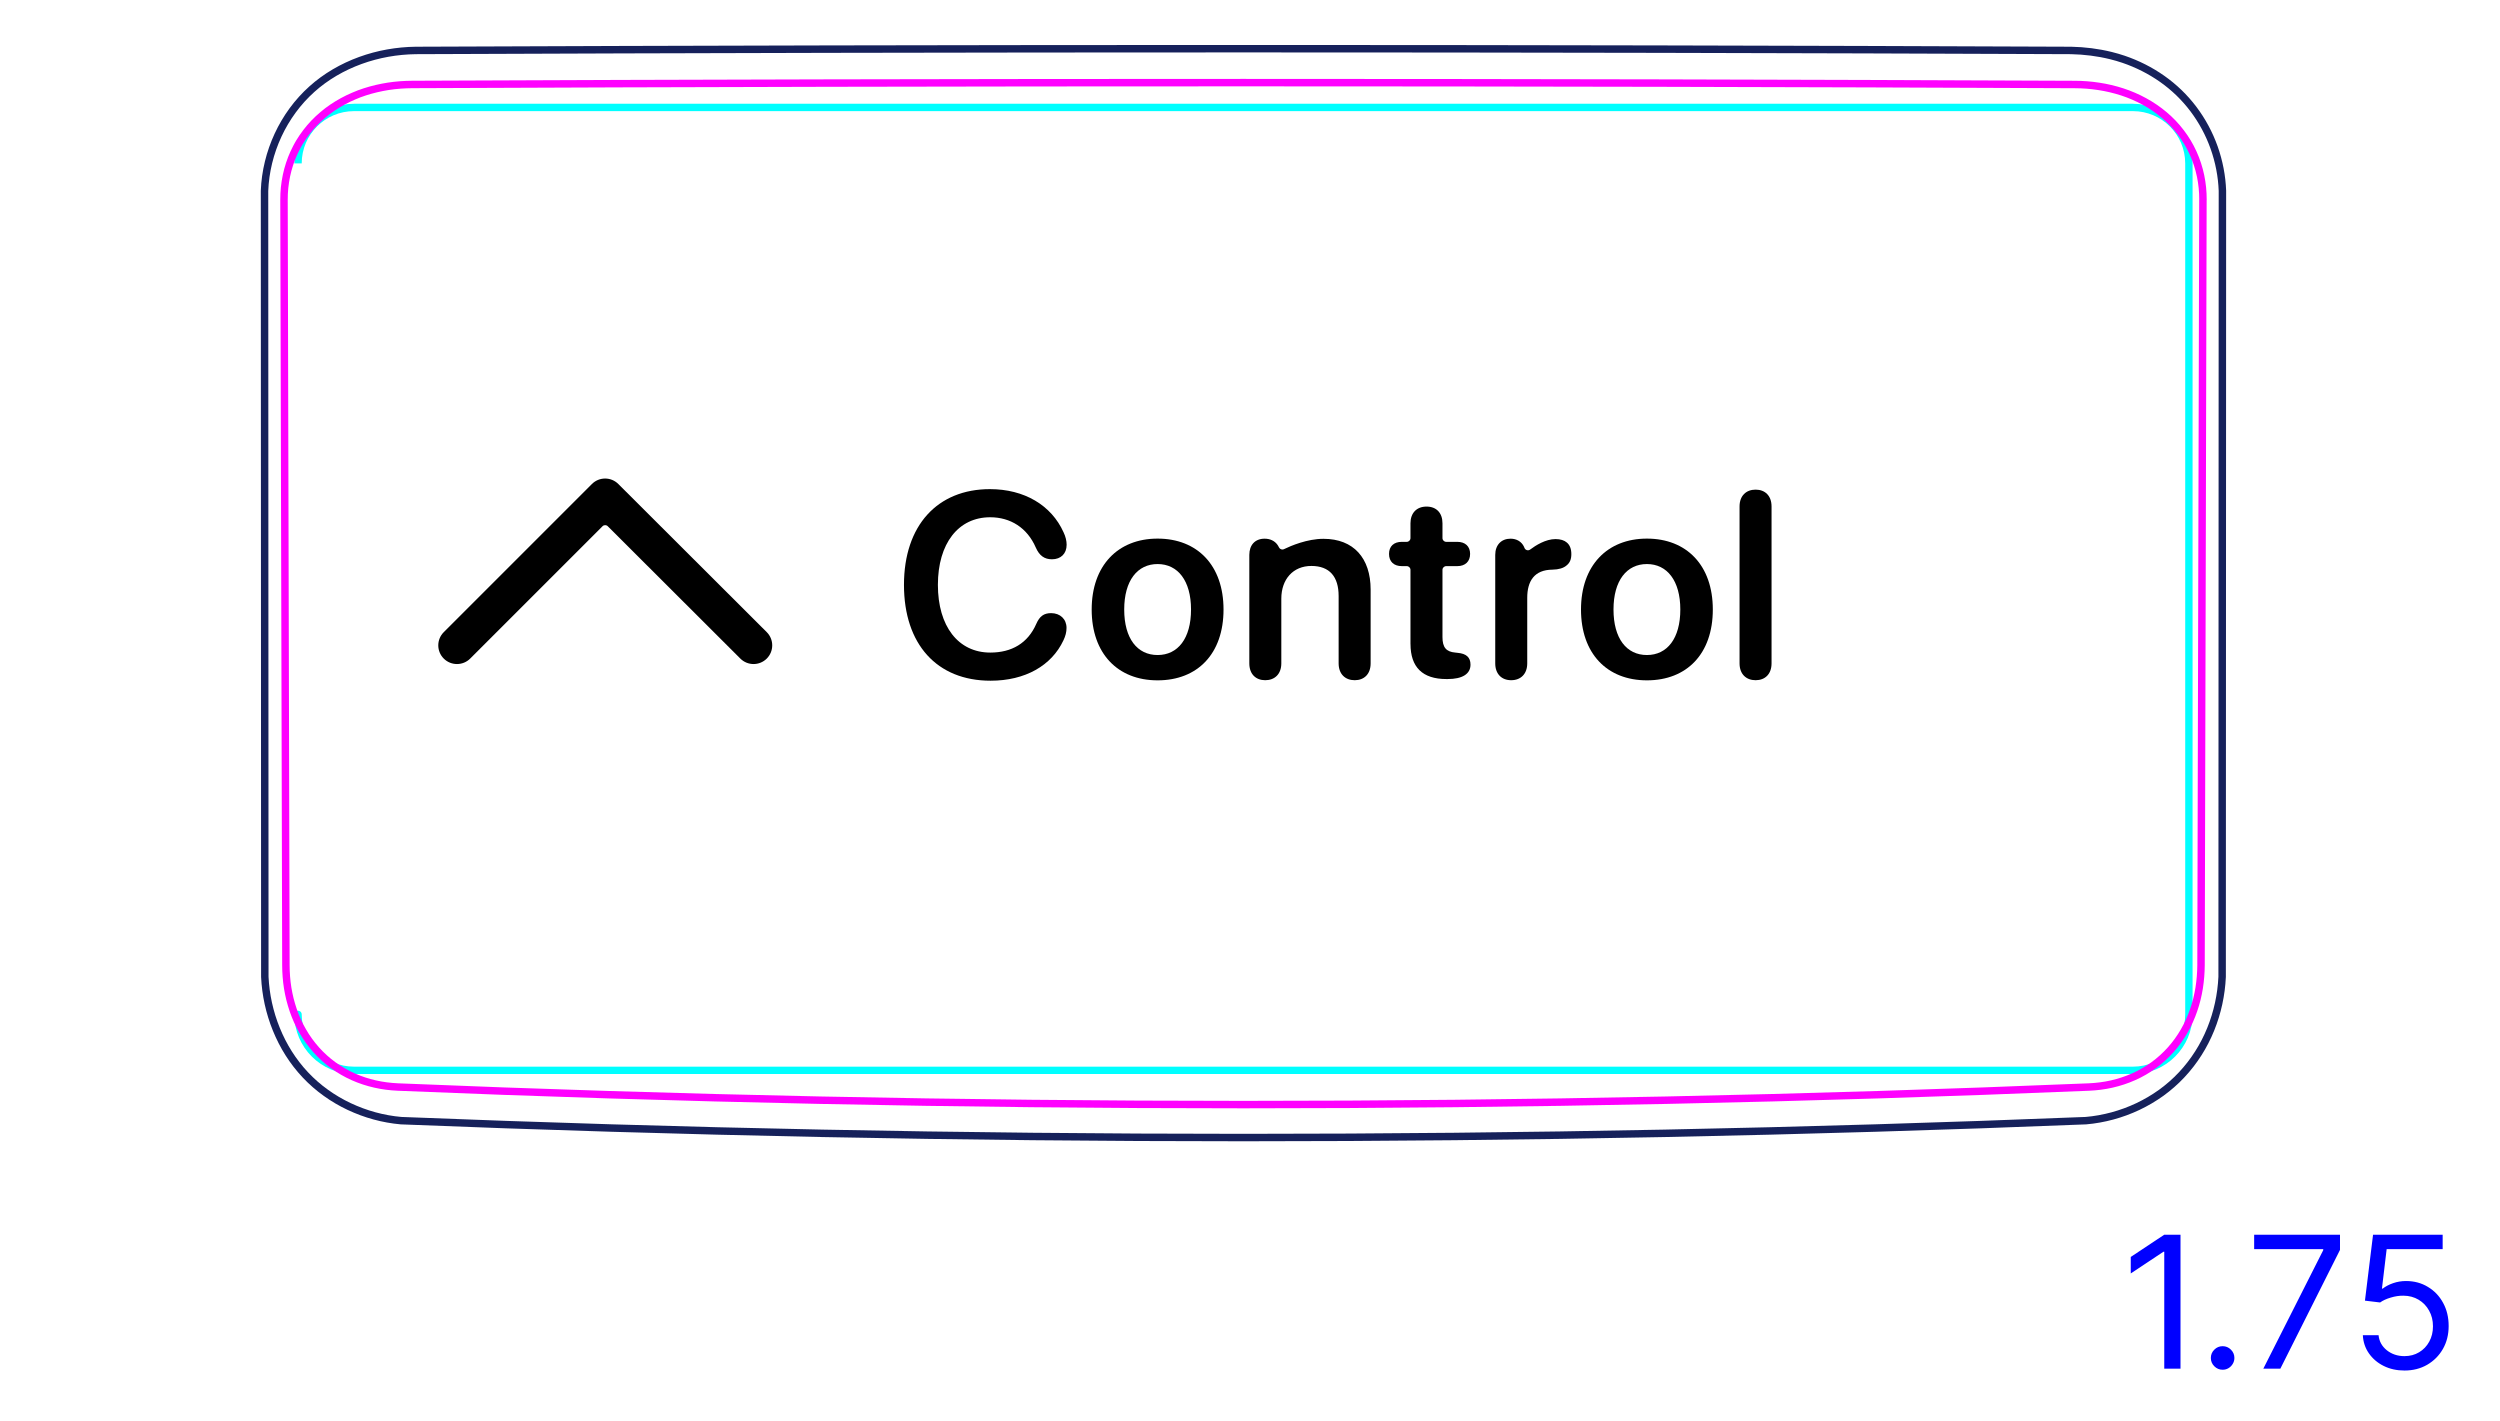 <svg width="95" height="54" viewBox="0 0 95 54" fill="none" xmlns="http://www.w3.org/2000/svg">
<path d="M83.536 40.026C83.351 40.317 83.139 40.592 82.903 40.843C82.667 41.095 82.406 41.324 82.127 41.526C81.847 41.727 81.549 41.902 81.237 42.05C80.619 42.342 79.944 42.526 79.265 42.585C68.6 43.013 57.927 43.227 47.252 43.227C36.578 43.227 25.905 43.013 15.24 42.585C14.9 42.555 14.562 42.494 14.233 42.404C13.902 42.314 13.58 42.194 13.269 42.048C12.957 41.901 12.658 41.726 12.379 41.524C12.098 41.323 11.838 41.095 11.601 40.843C11.365 40.592 11.154 40.318 10.969 40.026C10.785 39.735 10.629 39.428 10.5 39.11C10.371 38.794 10.27 38.465 10.196 38.131C10.124 37.8 10.079 37.462 10.063 37.123L10.052 7.251C10.079 6.525 10.259 5.796 10.567 5.133C10.721 4.802 10.906 4.488 11.121 4.195C11.335 3.904 11.578 3.633 11.848 3.391C12.381 2.911 13.015 2.545 13.693 2.298C14.369 2.052 15.087 1.926 15.801 1.917C36.768 1.828 57.736 1.828 78.704 1.917C78.958 1.922 79.212 1.941 79.464 1.973C79.715 2.005 79.965 2.051 80.212 2.112C80.376 2.152 80.539 2.2 80.699 2.254C81.217 2.431 81.715 2.681 82.163 2.997C82.389 3.156 82.602 3.333 82.8 3.523C82.999 3.716 83.183 3.924 83.35 4.145C83.684 4.588 83.95 5.084 84.137 5.609C84.324 6.138 84.432 6.695 84.452 7.251L84.441 37.123C84.41 37.8 84.263 38.48 84.007 39.111C83.878 39.429 83.721 39.736 83.536 40.026Z" stroke="#16215B" stroke-width="0.283" stroke-miterlimit="10"/>
<path d="M16.995 4.083H13.451M13.451 4.083C13.451 4.083 81.052 4.083 81.052 4.083C82.226 4.083 83.178 5.036 83.178 6.21C83.178 6.21 83.178 38.547 83.178 38.547C83.178 39.721 82.226 40.673 81.052 40.673C81.052 40.673 13.451 40.673 13.451 40.673C12.277 40.673 11.325 39.721 11.325 38.547C11.325 38.547 11.325 6.209 11.325 6.21C11.325 5.036 12.277 4.083 13.451 4.083Z" stroke="#00FFFF" stroke-width="0.28" stroke-miterlimit="10"/>
<path d="M83.711 7.595C83.684 17.289 83.66 26.982 83.639 36.676C83.637 36.968 83.614 37.257 83.569 37.542C83.523 37.827 83.455 38.107 83.36 38.382C83.337 38.451 83.312 38.52 83.284 38.588C83.258 38.656 83.229 38.724 83.198 38.791C83.138 38.925 83.071 39.055 82.999 39.181C82.926 39.307 82.848 39.429 82.762 39.548C82.677 39.666 82.585 39.781 82.487 39.891C82.29 40.111 82.074 40.307 81.839 40.478C81.722 40.564 81.599 40.643 81.472 40.717C81.408 40.754 81.343 40.789 81.277 40.823C81.212 40.856 81.146 40.888 81.079 40.917C80.813 41.036 80.535 41.127 80.25 41.192C80.179 41.208 80.106 41.223 80.034 41.236C79.962 41.248 79.889 41.26 79.816 41.269C79.671 41.288 79.524 41.301 79.377 41.307C57.997 42.197 36.502 42.197 15.122 41.307C14.974 41.301 14.829 41.288 14.683 41.269C14.611 41.26 14.539 41.248 14.467 41.236C14.394 41.223 14.322 41.208 14.251 41.192C13.966 41.128 13.69 41.037 13.424 40.919C13.357 40.889 13.291 40.858 13.225 40.824C13.16 40.791 13.095 40.756 13.032 40.719C12.905 40.646 12.783 40.567 12.666 40.481C12.43 40.31 12.215 40.116 12.018 39.896C11.969 39.842 11.922 39.785 11.876 39.728C11.83 39.672 11.786 39.614 11.743 39.554C11.658 39.436 11.579 39.314 11.507 39.189C11.433 39.063 11.367 38.934 11.306 38.801C11.276 38.734 11.248 38.666 11.22 38.598C11.193 38.53 11.168 38.461 11.143 38.391C11.12 38.322 11.097 38.252 11.077 38.182C11.055 38.112 11.037 38.042 11.019 37.971C10.984 37.83 10.956 37.688 10.932 37.546C10.887 37.26 10.865 36.97 10.864 36.678C10.843 26.984 10.819 17.288 10.792 7.593C10.792 7.438 10.799 7.285 10.814 7.131C10.822 7.056 10.832 6.979 10.844 6.902C10.855 6.827 10.869 6.75 10.885 6.675C10.948 6.375 11.043 6.085 11.169 5.808C11.2 5.739 11.234 5.671 11.27 5.603C11.288 5.568 11.306 5.535 11.325 5.501C11.344 5.468 11.363 5.435 11.383 5.401C11.462 5.27 11.548 5.145 11.64 5.024C11.824 4.784 12.033 4.564 12.267 4.368C12.325 4.317 12.386 4.27 12.446 4.223C12.508 4.177 12.57 4.133 12.633 4.089C12.76 4.004 12.89 3.925 13.022 3.853C13.156 3.78 13.293 3.713 13.433 3.654C13.503 3.624 13.573 3.594 13.645 3.567C13.717 3.541 13.79 3.515 13.863 3.491C14.155 3.396 14.452 3.328 14.753 3.28C15.054 3.234 15.358 3.212 15.666 3.21C36.687 3.116 57.816 3.116 78.837 3.211C79.146 3.212 79.451 3.235 79.753 3.282C79.903 3.304 80.054 3.334 80.203 3.369C80.352 3.404 80.501 3.446 80.647 3.493C80.938 3.589 81.217 3.708 81.485 3.855C81.553 3.891 81.618 3.929 81.684 3.97C81.749 4.01 81.815 4.052 81.877 4.095C82.004 4.181 82.125 4.273 82.241 4.371C82.358 4.469 82.468 4.573 82.573 4.683C82.626 4.739 82.677 4.795 82.727 4.854C82.776 4.912 82.825 4.972 82.871 5.033C83.057 5.276 83.212 5.536 83.338 5.814C83.369 5.883 83.4 5.953 83.427 6.025C83.454 6.096 83.481 6.169 83.504 6.241C83.552 6.388 83.591 6.535 83.622 6.685C83.684 6.983 83.714 7.286 83.713 7.595" stroke="#FF00FF" stroke-width="0.283" stroke-miterlimit="10" stroke-linecap="round" stroke-linejoin="round"/>
<path d="M82.859 46.919V52.01H82.242V47.565H82.212L80.969 48.391V47.764L82.242 46.919H82.859ZM84.46 52.05C84.337 52.05 84.232 52.006 84.144 51.918C84.056 51.83 84.012 51.725 84.012 51.602C84.012 51.48 84.056 51.374 84.144 51.287C84.232 51.199 84.337 51.155 84.46 51.155C84.582 51.155 84.688 51.199 84.775 51.287C84.863 51.374 84.907 51.48 84.907 51.602C84.907 51.684 84.886 51.758 84.845 51.826C84.805 51.894 84.751 51.949 84.683 51.99C84.617 52.03 84.543 52.05 84.46 52.05ZM86.006 52.01L88.283 47.506V47.466H85.658V46.919H88.92V47.496L86.653 52.01H86.006ZM91.369 52.08C91.077 52.08 90.814 52.022 90.581 51.906C90.347 51.79 90.16 51.63 90.019 51.428C89.878 51.226 89.801 50.996 89.788 50.737H90.385C90.408 50.968 90.512 51.158 90.698 51.309C90.885 51.458 91.109 51.533 91.369 51.533C91.578 51.533 91.763 51.484 91.926 51.386C92.09 51.288 92.218 51.154 92.311 50.983C92.406 50.811 92.453 50.616 92.453 50.399C92.453 50.177 92.404 49.979 92.306 49.805C92.21 49.629 92.077 49.491 91.908 49.39C91.739 49.289 91.546 49.237 91.329 49.236C91.173 49.234 91.013 49.258 90.849 49.308C90.685 49.356 90.55 49.418 90.444 49.494L89.868 49.425L90.176 46.919H92.821V47.466H90.693L90.514 48.967H90.544C90.648 48.885 90.779 48.816 90.936 48.761C91.094 48.706 91.258 48.679 91.428 48.679C91.74 48.679 92.018 48.754 92.261 48.903C92.507 49.05 92.699 49.252 92.838 49.509C92.979 49.766 93.049 50.059 93.049 50.389C93.049 50.714 92.976 51.004 92.831 51.259C92.686 51.513 92.487 51.713 92.234 51.861C91.98 52.007 91.692 52.08 91.369 52.08Z" fill="#0000FF"/>
<path fill-rule="evenodd" clip-rule="evenodd" d="M22.493 18.392C22.77 18.115 23.219 18.115 23.496 18.392L29.136 24.021C29.414 24.299 29.414 24.748 29.137 25.026C28.86 25.303 28.411 25.303 28.133 25.026L23.094 19.996C23.04 19.942 22.951 19.942 22.896 19.997L17.867 25.026C17.59 25.303 17.14 25.303 16.863 25.026C16.585 24.749 16.585 24.299 16.863 24.022L22.493 18.392Z" fill="black"/>
<path d="M37.642 25.867C35.605 25.867 34.351 24.485 34.351 22.225C34.351 19.964 35.625 18.587 37.617 18.587C38.921 18.587 39.951 19.197 40.415 20.227C40.493 20.389 40.532 20.555 40.532 20.701C40.532 21.038 40.313 21.253 39.976 21.253C39.688 21.253 39.497 21.116 39.361 20.809C39.033 20.052 38.394 19.656 37.627 19.656C36.416 19.656 35.64 20.652 35.64 22.225C35.64 23.797 36.411 24.798 37.632 24.798C38.438 24.798 39.058 24.446 39.38 23.704C39.507 23.416 39.668 23.299 39.942 23.299C40.288 23.299 40.528 23.528 40.528 23.86C40.528 24.021 40.489 24.168 40.41 24.334C39.961 25.291 38.96 25.867 37.642 25.867L37.642 25.867Z" fill="black"/>
<path d="M66.713 25.848C66.357 25.848 66.103 25.618 66.103 25.208V19.246C66.103 18.836 66.357 18.606 66.713 18.606C67.07 18.606 67.319 18.836 67.319 19.246V25.208C67.319 25.618 67.07 25.848 66.713 25.848Z" fill="black"/>
<path d="M47.474 25.208V21.086C47.474 20.71 47.693 20.47 48.055 20.47C48.262 20.47 48.431 20.551 48.536 20.692C48.562 20.726 48.584 20.765 48.601 20.801C48.636 20.872 48.72 20.902 48.791 20.868C49.057 20.739 49.676 20.475 50.292 20.475C51.435 20.475 52.084 21.208 52.084 22.404V25.208C52.084 25.618 51.835 25.848 51.479 25.848C51.122 25.848 50.868 25.618 50.868 25.208V22.649C50.868 21.916 50.526 21.506 49.833 21.506C49.139 21.506 48.69 22.009 48.69 22.751V25.208C48.69 25.618 48.436 25.848 48.079 25.848C47.723 25.848 47.474 25.618 47.474 25.208Z" fill="black"/>
<path d="M43.989 20.467C42.48 20.467 41.484 21.492 41.484 23.162C41.484 24.832 42.471 25.853 43.989 25.853C45.508 25.853 46.494 24.842 46.494 23.162C46.494 21.482 45.498 20.467 43.989 20.467ZM43.989 24.891C43.218 24.891 42.72 24.266 42.72 23.162C42.72 22.059 43.223 21.434 43.989 21.434C44.756 21.434 45.259 22.064 45.259 23.162C45.259 24.261 44.761 24.891 43.989 24.891Z" fill="black"/>
<path d="M62.583 20.467C61.074 20.467 60.078 21.492 60.078 23.162C60.078 24.832 61.064 25.853 62.583 25.853C64.101 25.853 65.087 24.842 65.087 23.162C65.087 21.482 64.091 20.467 62.583 20.467ZM62.583 24.891C61.811 24.891 61.313 24.266 61.313 23.162C61.313 22.059 61.816 21.434 62.583 21.434C63.349 21.434 63.852 22.064 63.852 23.162C63.852 24.261 63.354 24.891 62.583 24.891Z" fill="black"/>
<path d="M56.819 25.208V21.086C56.819 20.705 57.054 20.47 57.401 20.47C57.634 20.47 57.821 20.583 57.913 20.779C57.915 20.783 57.922 20.799 57.93 20.821C57.964 20.908 58.072 20.939 58.147 20.882C58.35 20.729 58.732 20.485 59.11 20.485C59.3 20.485 59.447 20.534 59.54 20.617C59.652 20.71 59.711 20.856 59.711 21.056C59.711 21.257 59.652 21.389 59.53 21.486C59.413 21.589 59.232 21.642 58.993 21.647C58.299 21.652 58.035 22.087 58.035 22.717V25.208C58.035 25.608 57.791 25.848 57.425 25.848C57.059 25.848 56.819 25.608 56.819 25.208Z" fill="black"/>
<path d="M53.598 24.471V21.654C53.598 21.576 53.535 21.513 53.456 21.513H53.271C52.968 21.513 52.783 21.342 52.783 21.049C52.783 20.756 52.968 20.59 53.271 20.59H53.456C53.535 20.59 53.598 20.526 53.598 20.448V19.885C53.598 19.494 53.833 19.25 54.209 19.25C54.585 19.25 54.814 19.494 54.814 19.885V20.448C54.814 20.526 54.878 20.59 54.956 20.59H55.376C55.679 20.59 55.864 20.761 55.864 21.049C55.864 21.337 55.679 21.513 55.376 21.513H54.956C54.878 21.513 54.814 21.576 54.814 21.654V24.207C54.814 24.598 54.951 24.768 55.303 24.798L55.391 24.808C55.713 24.837 55.879 24.974 55.879 25.257C55.879 25.613 55.566 25.804 55.01 25.804H54.961C54.058 25.804 53.599 25.355 53.599 24.471H53.598L53.598 24.471Z" fill="black"/>
</svg>
